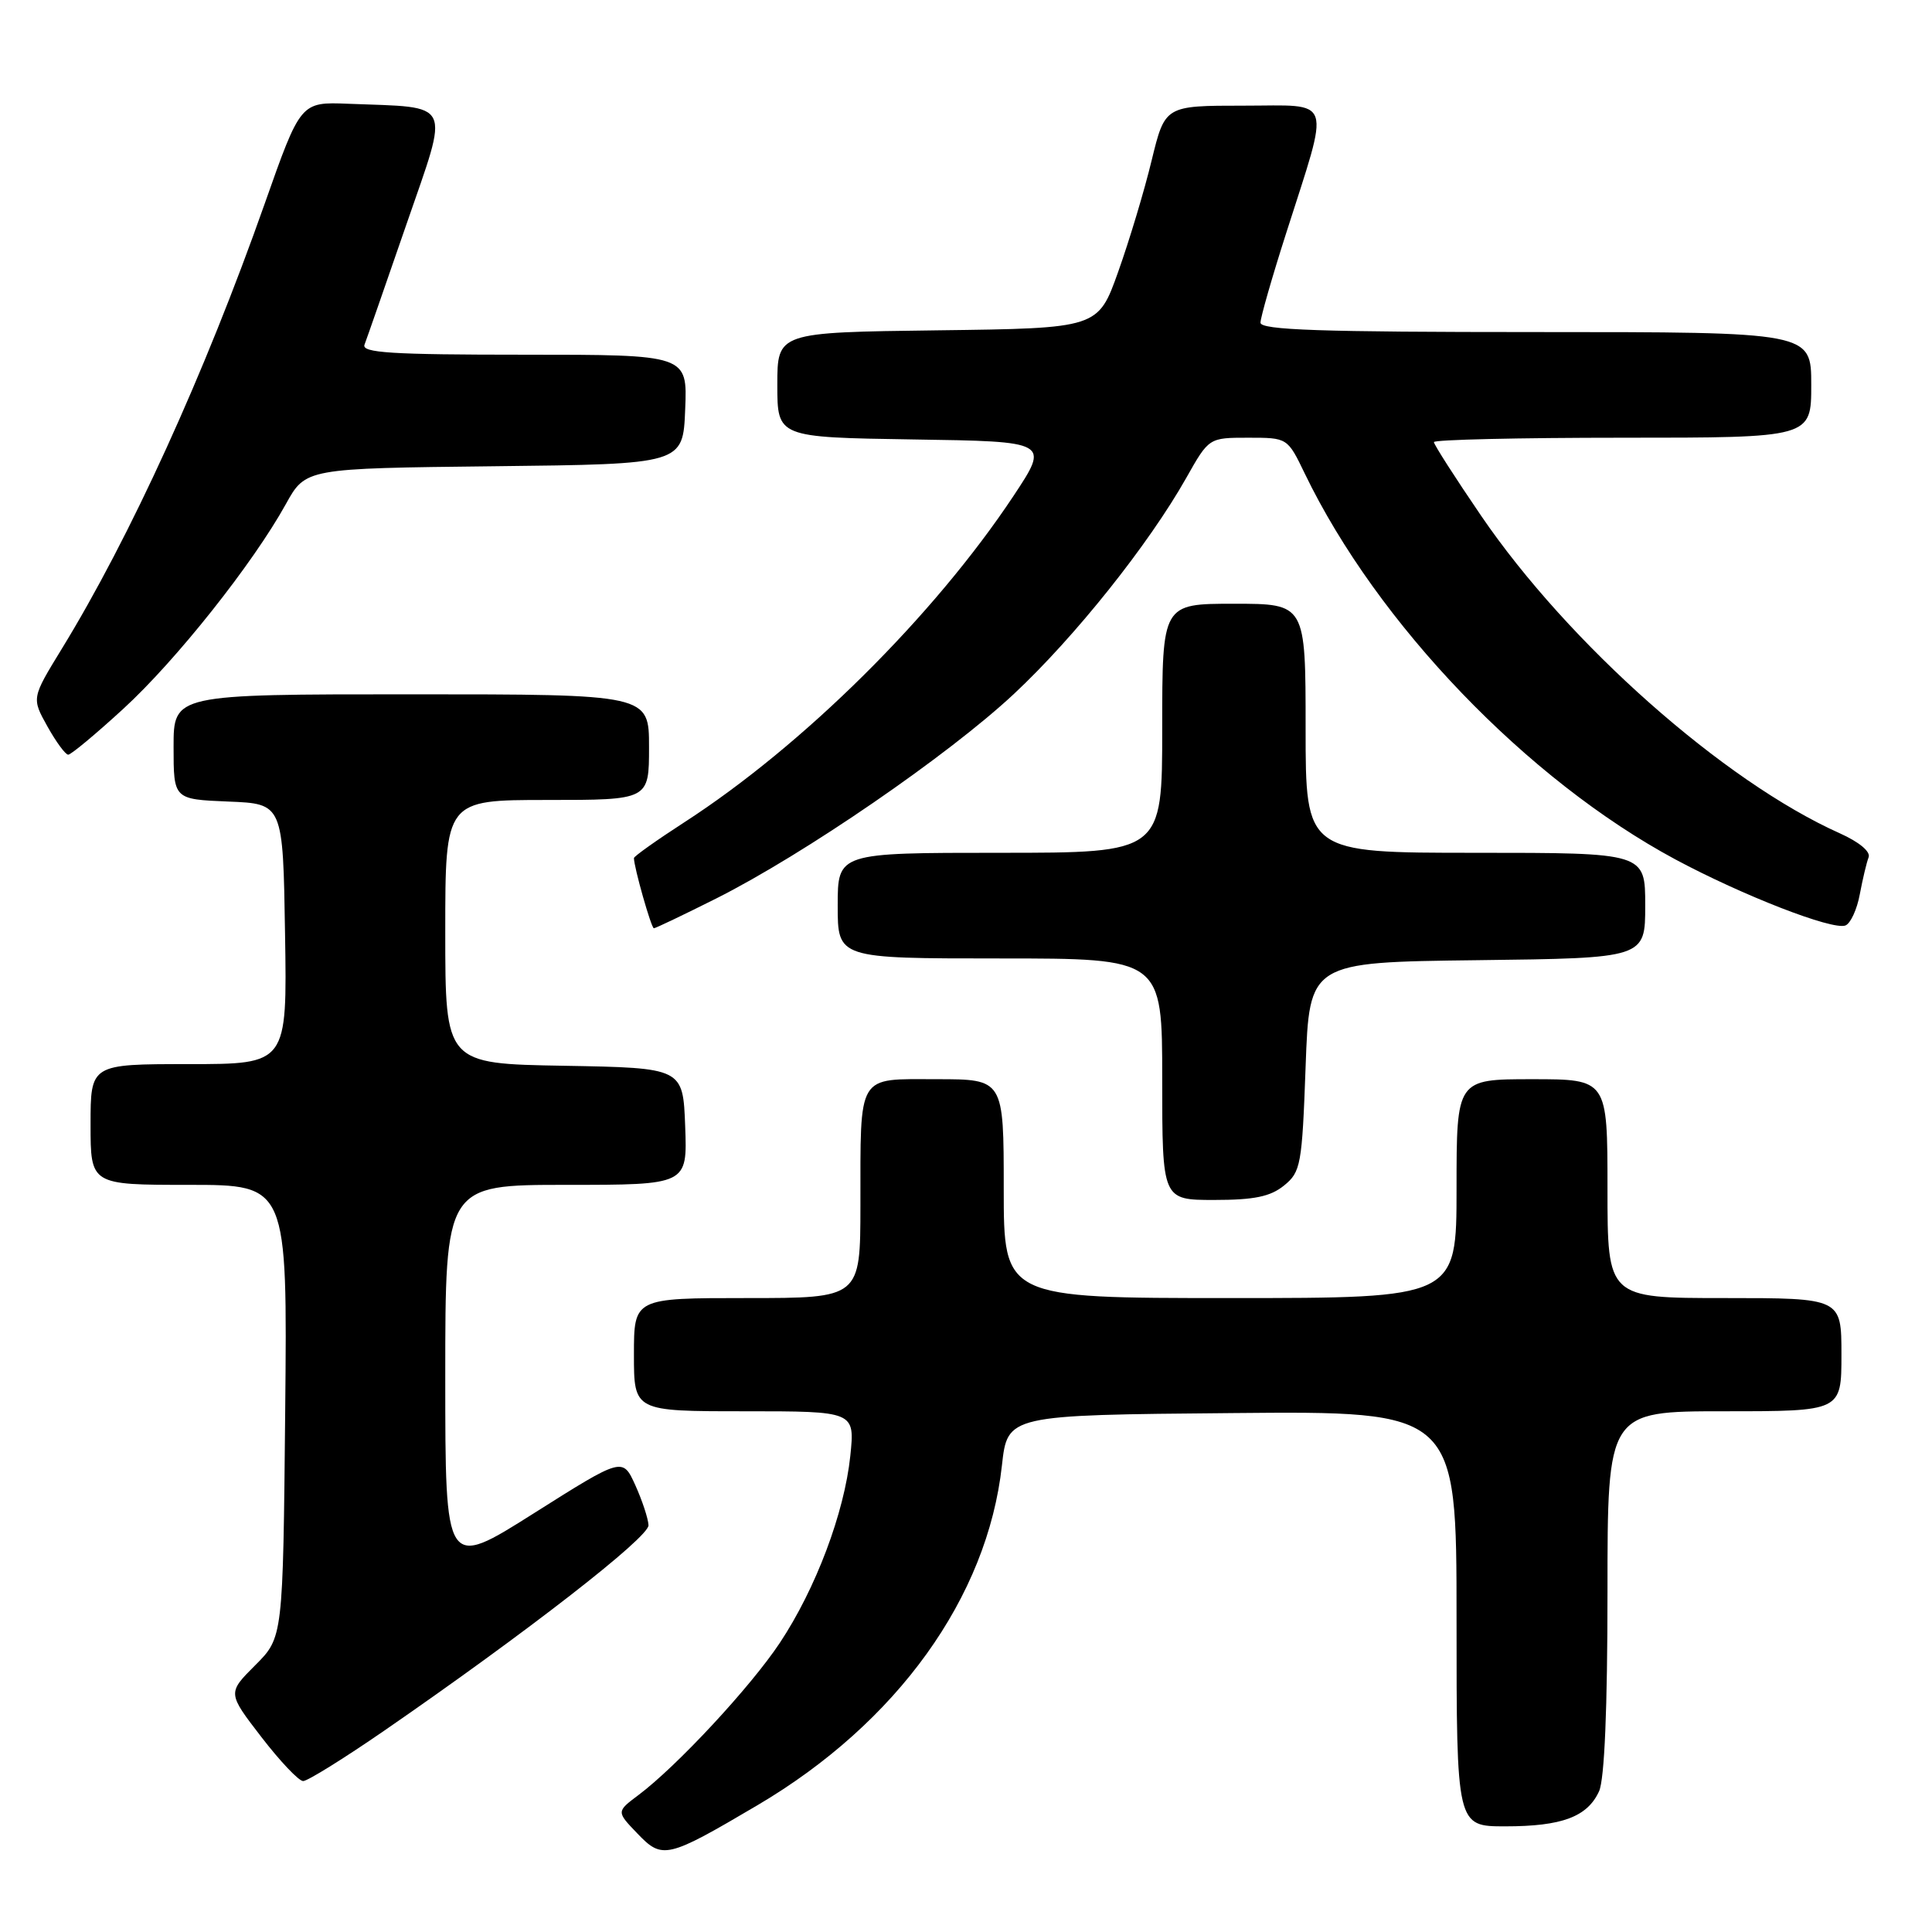 <?xml version="1.0" encoding="UTF-8" standalone="no"?>
<!DOCTYPE svg PUBLIC "-//W3C//DTD SVG 1.1//EN" "http://www.w3.org/Graphics/SVG/1.1/DTD/svg11.dtd" >
<svg xmlns="http://www.w3.org/2000/svg" xmlns:xlink="http://www.w3.org/1999/xlink" version="1.1" viewBox="0 0 256 256">
 <g >
 <path fill="currentColor"
d=" M 100.37 239.20 C 118.87 228.29 130.83 211.66 132.76 194.18 C 133.50 187.50 133.50 187.50 163.25 187.24 C 193.00 186.97 193.00 186.97 193.00 214.49 C 193.00 242.00 193.00 242.00 199.45 242.00 C 206.97 242.00 210.34 240.74 211.89 237.34 C 212.60 235.77 213.00 226.38 213.00 210.95 C 213.00 187.00 213.00 187.00 228.50 187.00 C 244.00 187.00 244.00 187.00 244.00 179.50 C 244.00 172.00 244.00 172.00 228.50 172.00 C 213.00 172.00 213.00 172.00 213.00 157.50 C 213.00 143.00 213.00 143.00 203.00 143.00 C 193.00 143.00 193.00 143.00 193.00 157.50 C 193.00 172.00 193.00 172.00 163.00 172.00 C 133.00 172.00 133.00 172.00 133.00 157.50 C 133.00 143.00 133.00 143.00 124.12 143.00 C 113.46 143.00 114.03 142.05 114.01 159.75 C 114.00 172.00 114.00 172.00 99.00 172.00 C 84.00 172.00 84.00 172.00 84.00 179.50 C 84.00 187.00 84.00 187.00 98.64 187.00 C 113.28 187.00 113.28 187.00 112.67 192.91 C 111.88 200.47 108.09 210.52 103.33 217.69 C 99.46 223.52 89.68 234.05 84.59 237.86 C 81.67 240.05 81.67 240.05 84.46 242.95 C 87.77 246.41 88.38 246.27 100.37 239.20 Z  M 50.86 229.36 C 69.71 216.36 86.00 203.70 85.93 202.10 C 85.89 201.22 85.10 198.83 84.18 196.79 C 82.50 193.09 82.50 193.09 70.75 200.51 C 59.00 207.94 59.00 207.94 59.00 182.47 C 59.00 157.00 59.00 157.00 75.04 157.00 C 91.08 157.00 91.08 157.00 90.79 149.25 C 90.50 141.50 90.50 141.50 74.75 141.22 C 59.00 140.95 59.00 140.95 59.00 123.47 C 59.00 106.00 59.00 106.00 72.50 106.00 C 86.00 106.00 86.00 106.00 86.00 99.00 C 86.00 92.00 86.00 92.00 54.50 92.00 C 23.00 92.00 23.00 92.00 23.00 98.96 C 23.00 105.91 23.00 105.91 30.25 106.21 C 37.50 106.50 37.50 106.50 37.77 123.75 C 38.05 141.00 38.05 141.00 25.02 141.00 C 12.00 141.00 12.00 141.00 12.00 149.00 C 12.00 157.00 12.00 157.00 25.04 157.00 C 38.08 157.00 38.08 157.00 37.79 186.98 C 37.50 216.97 37.50 216.97 33.82 220.65 C 30.14 224.33 30.14 224.33 34.63 230.16 C 37.10 233.37 39.59 236.00 40.17 236.00 C 40.75 236.00 45.56 233.01 50.86 229.36 Z  M 170.14 157.09 C 172.36 155.29 172.53 154.38 173.00 141.34 C 173.50 127.50 173.50 127.50 195.75 127.23 C 218.00 126.96 218.00 126.96 218.00 119.98 C 218.00 113.00 218.00 113.00 195.50 113.00 C 173.00 113.00 173.00 113.00 173.00 96.50 C 173.00 80.00 173.00 80.00 163.50 80.00 C 154.00 80.00 154.00 80.00 154.00 96.50 C 154.00 113.00 154.00 113.00 132.50 113.00 C 111.00 113.00 111.00 113.00 111.00 120.00 C 111.00 127.00 111.00 127.00 132.50 127.00 C 154.00 127.00 154.00 127.00 154.00 143.00 C 154.00 159.00 154.00 159.00 160.89 159.00 C 166.18 159.00 168.33 158.56 170.14 157.09 Z  M 94.91 119.05 C 106.58 113.18 125.63 100.09 134.34 91.96 C 142.43 84.40 152.21 72.14 157.20 63.30 C 160.19 58.00 160.19 58.00 165.40 58.00 C 170.60 58.00 170.60 58.00 172.89 62.75 C 182.50 82.65 202.36 103.33 222.00 113.88 C 230.92 118.66 242.81 123.29 244.53 122.63 C 245.20 122.37 246.06 120.52 246.43 118.51 C 246.81 116.50 247.33 114.29 247.60 113.60 C 247.89 112.85 246.35 111.57 243.79 110.42 C 228.41 103.54 207.83 85.31 196.25 68.33 C 192.81 63.29 190.00 58.90 190.00 58.58 C 190.00 58.26 201.25 58.00 215.00 58.00 C 240.00 58.00 240.00 58.00 240.00 51.00 C 240.00 44.00 240.00 44.00 203.50 44.00 C 174.96 44.00 167.00 43.73 167.02 42.75 C 167.03 42.06 168.54 36.78 170.39 31.00 C 176.30 12.47 176.81 14.00 164.76 14.00 C 154.37 14.00 154.37 14.00 152.60 21.25 C 151.64 25.24 149.64 31.88 148.17 36.00 C 145.50 43.50 145.50 43.50 124.25 43.77 C 103.00 44.04 103.00 44.04 103.00 51.00 C 103.00 57.95 103.00 57.95 121.04 58.23 C 139.07 58.50 139.07 58.50 134.29 65.72 C 123.76 81.59 106.43 98.77 90.69 108.95 C 87.01 111.33 84.00 113.47 84.00 113.70 C 84.00 114.91 86.30 123.00 86.64 123.00 C 86.86 123.00 90.58 121.22 94.91 119.05 Z  M 16.33 93.93 C 23.33 87.52 33.51 74.69 37.88 66.79 C 40.50 62.06 40.50 62.06 65.50 61.78 C 90.50 61.50 90.50 61.50 90.79 54.25 C 91.09 47.00 91.09 47.00 69.44 47.00 C 51.86 47.00 47.88 46.75 48.30 45.67 C 48.58 44.94 51.08 37.76 53.86 29.71 C 59.59 13.11 60.17 14.30 46.16 13.75 C 39.83 13.50 39.83 13.50 35.07 27.00 C 27.11 49.57 17.23 71.23 8.17 86.00 C 4.19 92.50 4.19 92.50 6.28 96.25 C 7.43 98.31 8.67 100.00 9.04 100.00 C 9.41 100.00 12.69 97.27 16.33 93.93 Z "/>
</g>
</svg>